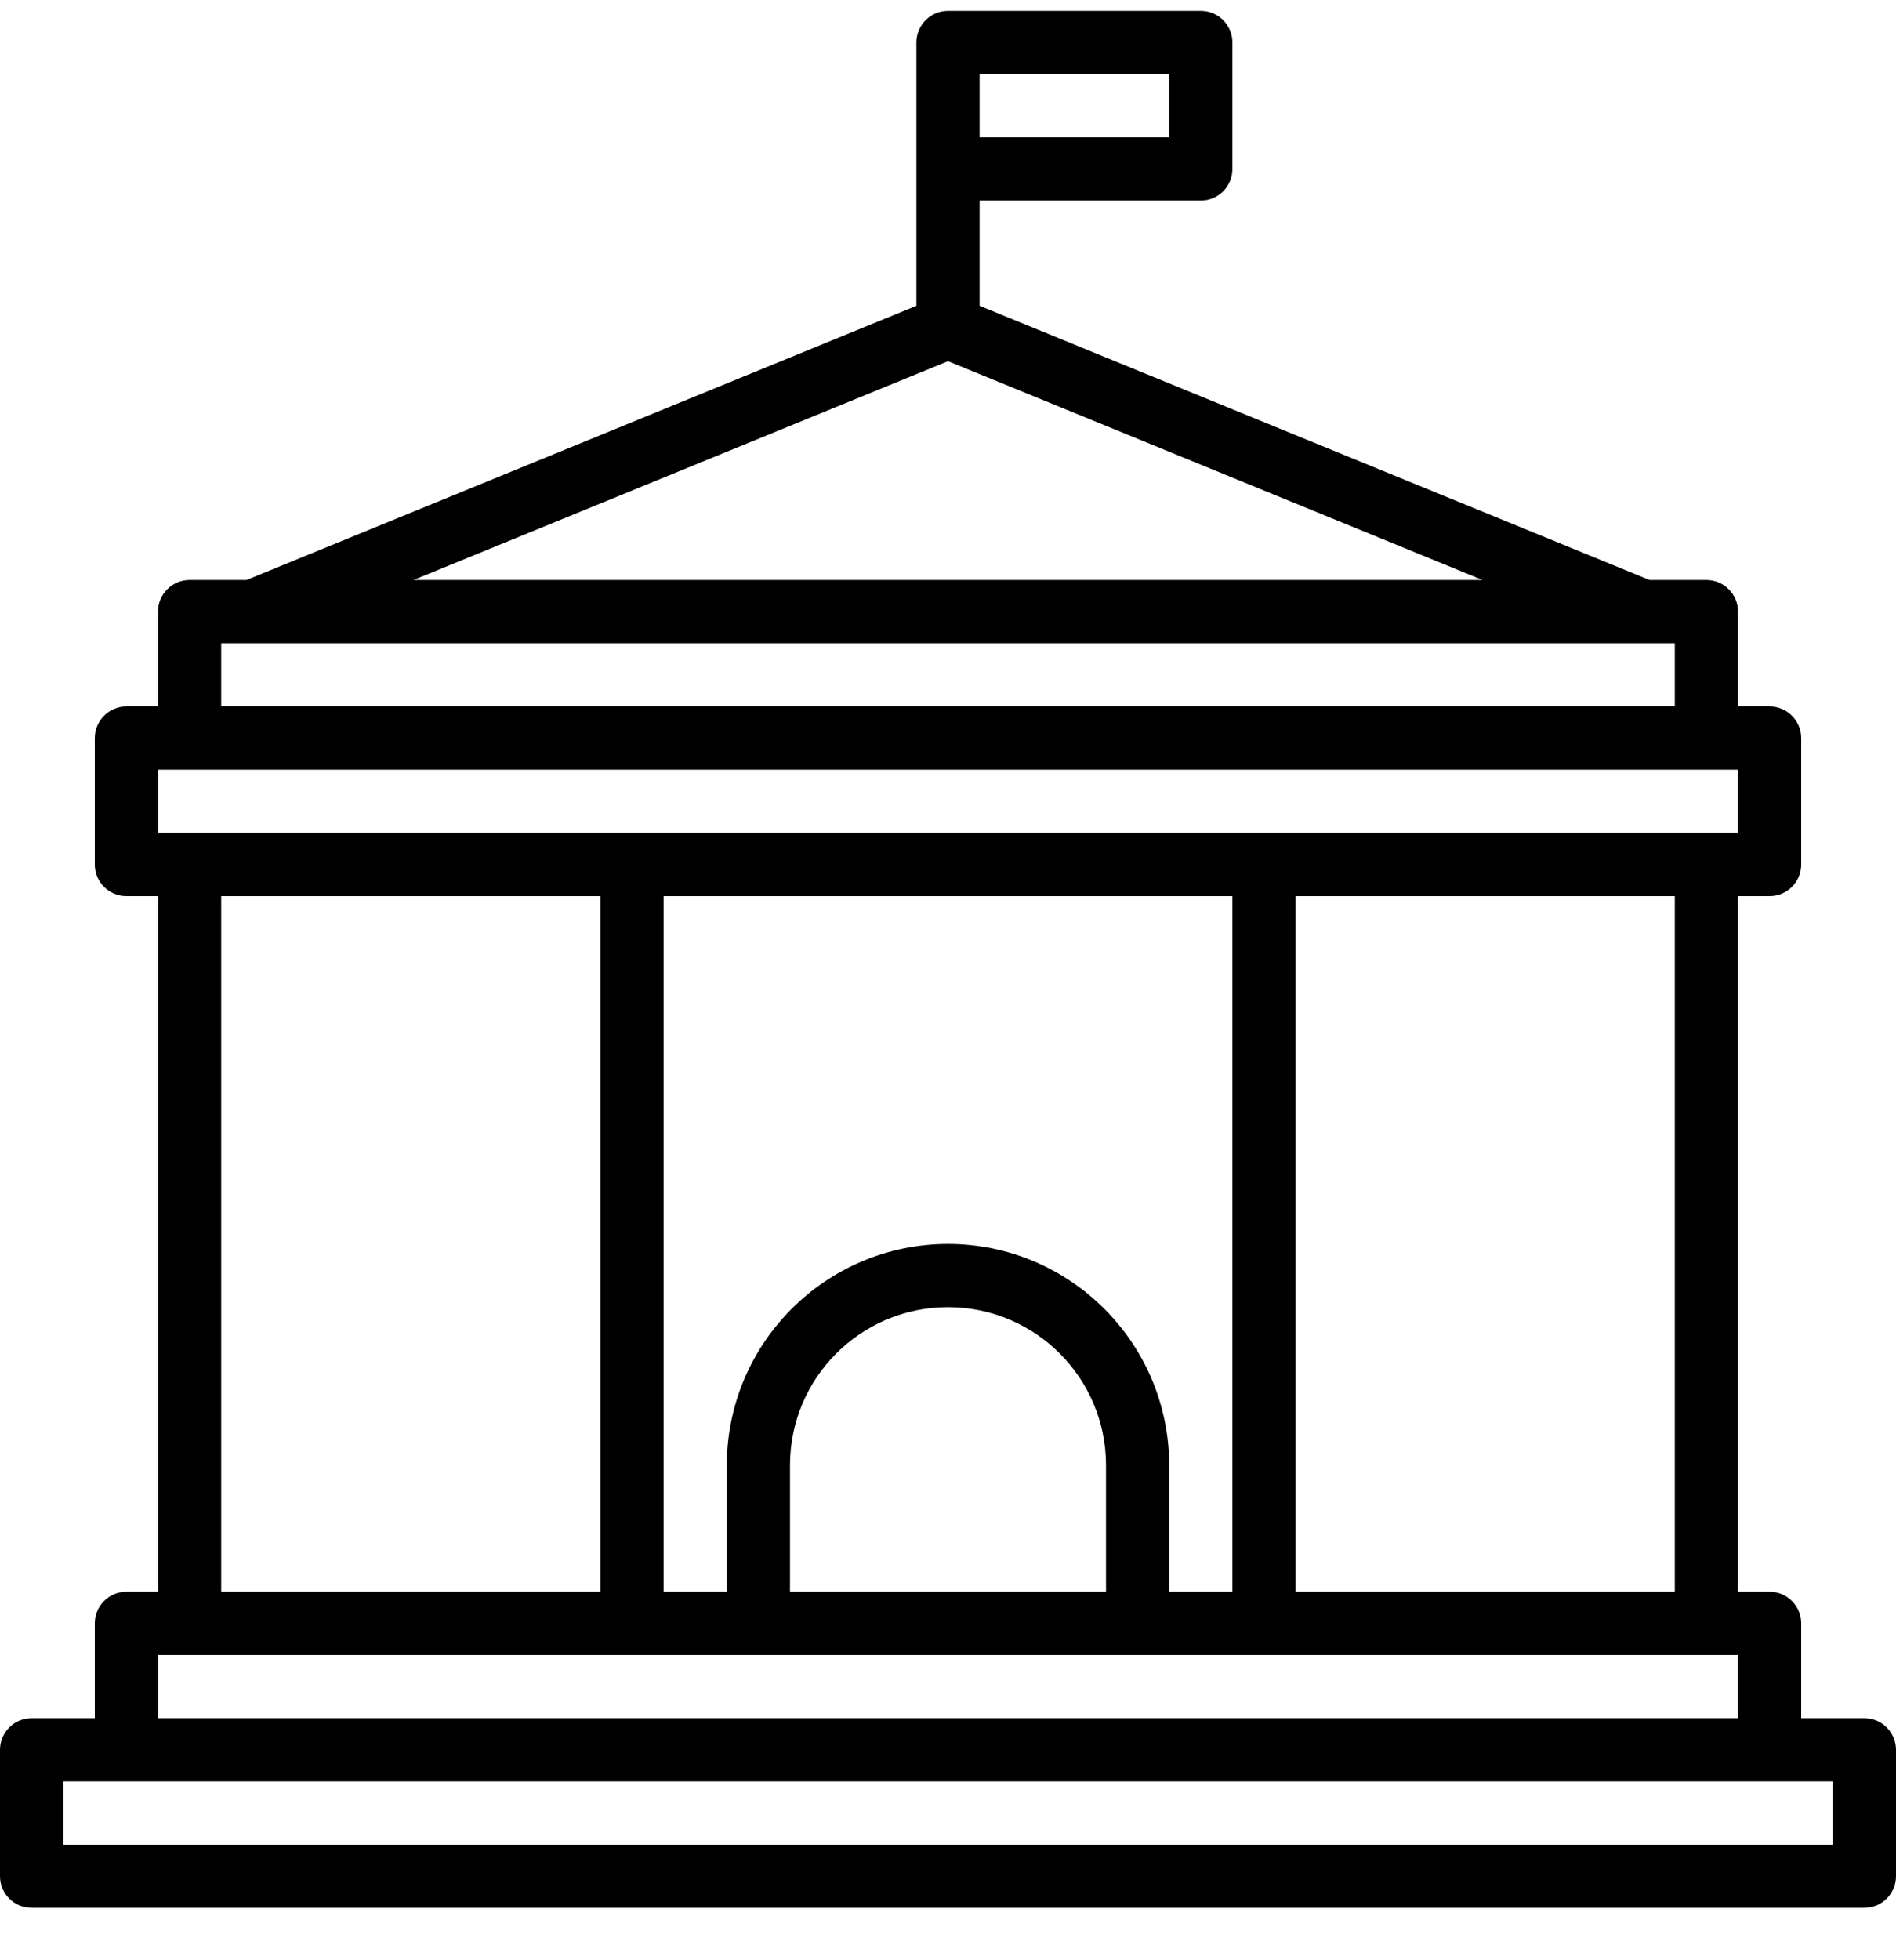 <svg xmlns="http://www.w3.org/2000/svg" width="30" height="31" viewBox="0 0 30 31" fill="none">
<g id="Group">
<g id="Group_2">
<path id="Vector" d="M29.5 27.172H28.5V25.672C28.5 25.396 28.276 25.172 28 25.172H27.5V14.172H28C28.276 14.172 28.5 13.948 28.5 13.672V11.672C28.5 11.396 28.276 11.172 28 11.172H27.5V9.672C27.5 9.396 27.276 9.172 27 9.172H26.1L15.5 4.836V3.172H19C19.276 3.172 19.5 2.948 19.5 2.672V0.672C19.5 0.396 19.276 0.172 19 0.172H15C14.724 0.172 14.5 0.396 14.5 0.672V4.836L3.9 9.172H3C2.724 9.172 2.5 9.396 2.5 9.672V11.172H2C1.724 11.172 1.5 11.396 1.5 11.672V13.672C1.5 13.948 1.724 14.172 2 14.172H2.5V25.172H2C1.724 25.172 1.5 25.396 1.5 25.672V27.172H0.5C0.224 27.172 0 27.396 0 27.672V29.672C0 29.948 0.224 30.172 0.5 30.172H29.5C29.776 30.172 30 29.948 30 29.672V27.672C30 27.396 29.776 27.172 29.5 27.172ZM15.5 1.172H18.5V2.172H15.5V1.172ZM15 5.712L23.457 9.172H6.543L15 5.712ZM3.5 10.172H26.5V11.172H3.5V10.172ZM2.5 12.172H27.5V13.172H2.5V12.172ZM26.5 14.172V25.172H20.5V14.172H26.5ZM15 19.672C13.068 19.674 11.502 21.24 11.5 23.172V25.172H10.5V14.172H19.5V25.172H18.5V23.172C18.497 21.24 16.932 19.674 15 19.672ZM17.5 23.172V25.172H12.5V23.172C12.5 21.791 13.619 20.672 15 20.672C16.381 20.672 17.5 21.791 17.5 23.172ZM9.5 14.172V25.172H3.5V14.172H9.5ZM2.5 26.172H27.5V27.172H2.5V26.172ZM29 29.172H1V28.172H29V29.172Z" fill="black"/>
</g>
</g>
</svg>
